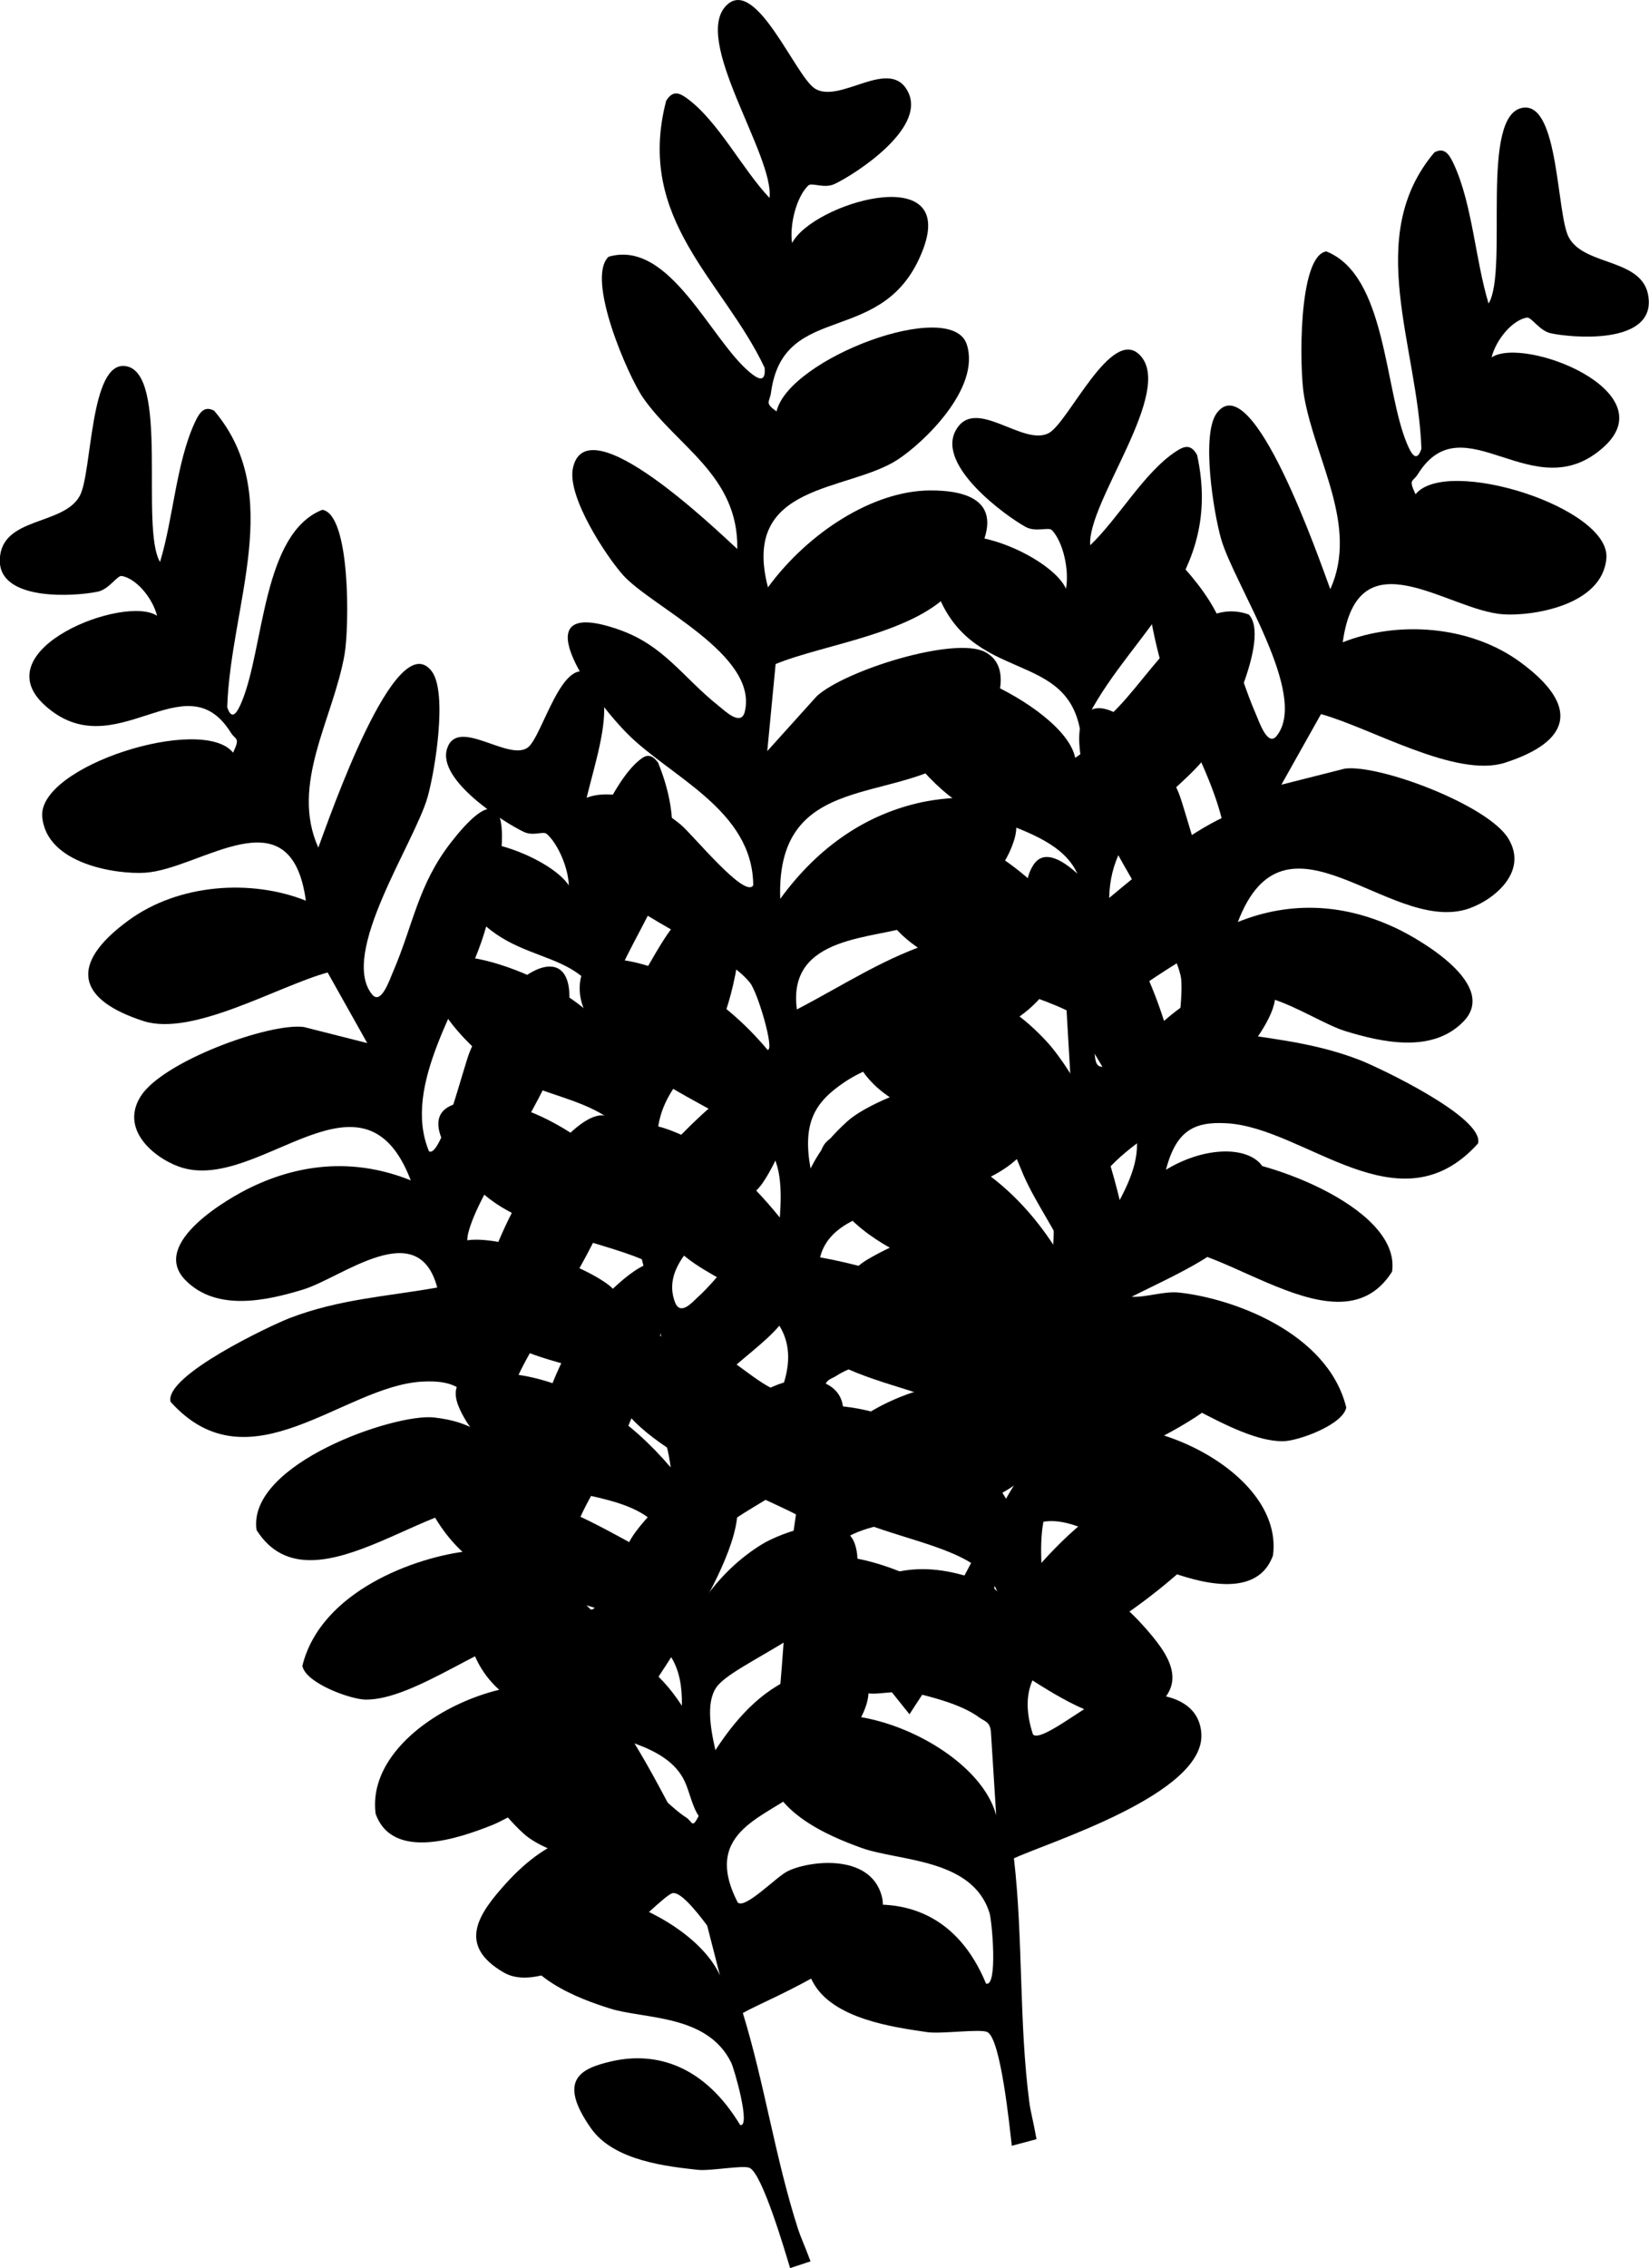 <?xml version="1.0" encoding="UTF-8"?>
<svg id="Calque_1" data-name="Calque 1" xmlns="http://www.w3.org/2000/svg" viewBox="0 0 258.46 355.35">
  <path d="M119.56,280.99c.64-2.93,1.1-4.26,1.34-5.65,2.12-12.45,1.92-25.58,3.86-38.07-5.26-2.87-29.68-12.06-28.59-21.52.89-7.69,12.52-5.83,16.52-3.83,2.25,1.12,8.7,6.94,9.83,5.74,4.75-12.79-8.39-15.4-14.95-20.65-3.42-2.74-15.79-13.15-14.85-18.87.62-3.79,9.2-2.11,11.36-1.4,7.07,2.33,12.87,7.51,18.15,14.02.29-4.13.35-9.07-2.5-11.7-5.61-5.17-30.59-13.7-28.78-25.43,1.03-6.67,13.55-1.59,16.83.28,4.56,2.59,8.85,6.18,12.53,10.58,1.14.09-1.53-8.97-2.75-10.51-3.93-4.96-17.07-9.62-23.06-15.8-13.22-13.66,1.2-17.97,12.14-9.03,1.91,1.56,10.14,11.74,11.42,9.55-.08-11.89-13.11-17-19.85-23.87-6.07-6.19-16.67-21.61-1.19-16.18,7.12,2.5,9.94,7.43,15.65,11.97.92.73,3.5,3.27,4.07.87,2.13-8.92-14.6-16.41-19.05-21.35-2.57-2.85-8.86-12.3-7.89-16.81,2.15-10.02,22.52,9.74,25.76,12.68.21-11.53-9.5-16.06-14.8-23.74-2.28-3.3-8.98-18.59-5.38-22.04,9.6-2.81,15.96,13.02,22.19,18.14,1.11.91,2.48,1.79,2.28-.74-6.47-13.73-20.29-23.15-15.44-41.83,1.04-1.7,2.07-1.27,3.31-.36,4.89,3.6,8.58,11.01,12.89,15.57.79-6.66-12.39-25.01-6.63-30.28,4.6-4.21,10.71,11.22,13.74,13.14,3.97,2.52,11.87-5.17,14.65.62,2.73,5.69-8.3,12.79-11.54,14.33-1.67.8-3.59-.3-4.16.26-1.82,1.78-2.94,6.05-2.52,9.01,3.14-6.19,25.75-12.98,20.56.9-5.9,15.79-21.86,7.79-23.86,22.49-.21,1.58-1.08,1.59.86,2.98,1.96-8.33,27.44-17.87,29.82-10.5,2.22,6.88-6.8,15.42-10.81,18.04-7.85,5.13-24.66,3.55-20.35,20.02,6.23-8.51,16.41-15.14,25.4-15.18,10.89-.05,11.51,5.8,3.8,15.28-5.79,7.12-20.38,8.77-28,11.92l-1.31,13.64,7.75-8.6c4.43-4.07,21.63-9.43,26.39-6.93,5.02,2.63,1.25,10.64-1.7,14.05-9.4,10.87-31.15,2.96-30.41,24.63,6.09-8.37,13.75-13.38,22.37-15.18,3.43-.71,17.04-2.62,14.26,6.07-2.42,7.57-10.02,11.06-15.54,13.18-6.01,2.31-20.07,1.41-18.48,13.25,7.5-3.9,14.05-8.31,22.02-10.72,2.87-.87,20.51-4.79,21.09-.53-5.69,19.95-24.5,15.2-35.58,22.6-4.72,3.15-6.68,6.35-5.39,13.57,1.65-3.23,3.42-5.28,5.84-7.45,5.02-4.52,28.28-12.57,30.83-2.53-2.54,18.12-29.69,11.99-34.67,22.48-1,2.11-.81,4.88-1.9,6.95,1.61,2.41,1.27,1.01,2.36.3,2.02-1.31,4.11-4.07,6.32-5.4,7.7-4.64,22.69-9.51,29.54-1.13.54,2.72-4.65,9.45-6.67,10.98-6.88,5.17-21.15,4.07-27.63,8.3-.79.52-1.66.5-1.87,2.05l-1.33,13.07c3.82-12.47,32.29-20.85,36.09-6.81.46,8.28-10.11,11.8-15.15,13.28-5.95,1.74-17.54.45-20.5,8.94-.4,1.15-1.75,11.47.15,11.04,4.8-10.36,13.16-12.72,21.71-10.57,5.48,1.38,10.38,3.43,5.48,11.99-3.28,5.73-13.06,6.35-18.19,6.77-2.24.18-8.36-1.11-9.47-.63-2.14.92-4.03,14.48-4.5,17.58l-3.86-1.29Z"/>
  <path d="M115.85,309.06c-1.56-2.4-8.24-13.02-10.45-12.45-1.15.3-6.01,5.36-8.03,6.64-4.64,2.94-13.4,8.68-18.39,5.8-7.45-4.31-3.94-9.26.33-13.98,6.66-7.37,14.83-10.69,22.86-4.74,1.82-.84-3.19-8.98-3.96-9.73-5.73-5.51-15.36,3.08-21.2,5.39-4.94,1.95-15.47,5.68-18.14-1.84-1.89-14.7,26.06-25.69,34.02-17.27l-6.01-10.55c-.77-1.21-1.52-.64-2.4-.58-7.22.48-19.27,10.62-27.19,10.53-2.33-.03-9.36-2.56-9.9-5.28,2.87-11.72,17.76-17.11,26.2-18.01,2.41-.26,5.27.8,7.51.65,1.21-.09,1.43,1.37,1.94-1.78-1.72-1.1-2.58-3.65-4.24-4.84-8.24-5.95-29.65,16.86-38.59,2.69-1.5-10.4,21.78-18.35,27.84-17.63,2.91.34,5.22.99,7.86,2.75-1.55-7.13-4.45-8.66-9.74-8.37-12.41.67-27.07,16.91-39.43,3.17-1.07-4.09,15.78-12.01,18.6-13.1,7.85-3.02,15.2-3.39,23.19-4.81-3-11.36-14.94-1.53-21.04.32-5.6,1.7-13.53,3.54-18.45-1.5-5.64-5.8,6.93-12.89,10.19-14.47,8.19-3.98,16.73-4.53,25.15-1.14-7.39-19.39-23.44,1.5-35.67-1.94-3.85-1.08-10.1-5.65-6.7-11.17s20.22-11.62,25.6-10.92l9.95,2.52-6.21-11.06c-7.82,2.15-21.16,10.09-28.86,7.61-10.25-3.31-11.87-8.81-2.35-15.77,7.86-5.75,19.21-6.51,27.8-3.09-2.35-17.14-16.43-4.95-25.19-4.38-4.48.29-15.51-1.35-16.13-8.79-.66-7.96,25.11-16.03,29.91-10.02,1.17-2.46.41-1.92-.36-3.15-7.2-11.54-18.15,5.71-29.16-4.28-9.67-8.78,12.58-17.39,17.61-14.01-.73-2.85-3.3-5.86-5.54-6.24-.7-.12-1.97,2.07-3.73,2.45-3.4.74-15.65,1.64-15.38-5.08s10.02-5.21,12.55-9.96c1.93-3.62,1.53-21.01,7.11-20.3,6.99.89,2.29,25.39,5.45,30.69,2.07-6.75,2.54-15.59,5.47-21.88.74-1.59,1.49-2.63,3.02-1.81,11.16,13.19,2.6,30.29,2.04,46.44.76,2.34,1.64.68,2.27-.82,3.54-8.48,3.22-26.38,12.64-30.1,4.43.7,4.24,18.35,3.48,22.69-1.78,10.11-8.57,20.31-4.11,30.23,1.74-4.64,12.17-34.99,17.77-27.63,2.52,3.31.53,15.61-.65,19.75-2.05,7.17-13.86,24.47-8.7,30.88,1.39,1.72,2.7-2.15,3.23-3.38,3.3-7.64,3.93-13.75,9.21-20.51,11.5-14.71,7.96,5.57,4.96,14.88-3.33,10.34-12.81,23.17-8.47,33.6,1.93,1.08,5.34-13.1,6.42-15.68,6.23-14.84,20.41-20.36,13.94.07-2.93,9.25-12.67,21.76-14.26,28.62-.49,2.13.54,11.75,1.5,10.95,1.57-6.2,3.99-12.1,7-17.29,2.17-3.75,11.21-16.24,14.58-11.07,5.92,9.07-12.7,32.58-15.68,40.7-1.51,4.13.37,8.41,2.16,11.82,2.19-9.07,5.33-17.32,10.63-23.9,1.62-2.01,8.48-8.99,10.43-6.08,2.94,4.39-3.99,21.43-5.96,26.02-3.78,8.81-14.28,19.53-5.39,27.63,1.44.31,4.9-8.91,6.45-11.34,2.75-4.31,12.21-13.42,15.83-7.28,4.46,7.55-13.44,31.28-16.97,37.17,6.32,9.66,11.02,21.23,17.49,30.74.72,1.06,1.61,1.92,3.26,4.07l-2.89,3.61Z"/>
  <path d="M139.73,265.05c1.65-2.14,2.54-3.01,3.26-4.07,6.47-9.51,11.17-21.08,17.49-30.74-3.53-5.89-21.43-29.62-16.97-37.17,3.63-6.14,13.09,2.97,15.83,7.28,1.55,2.43,5.01,11.65,6.45,11.34,8.89-8.11-1.61-18.83-5.39-27.63-1.97-4.59-8.9-21.63-5.96-26.02,1.94-2.91,8.81,4.07,10.43,6.08,5.3,6.58,8.44,14.83,10.63,23.9,1.79-3.41,3.67-7.69,2.16-11.82-2.98-8.12-21.61-31.63-15.68-40.7,3.37-5.16,12.41,7.32,14.58,11.07,3.01,5.19,5.43,11.09,7,17.29.96.81,1.99-8.81,1.5-10.95-1.59-6.86-11.33-19.37-14.26-28.62-6.46-20.42,7.71-14.91,13.94-.07,1.09,2.59,4.49,16.76,6.42,15.68,4.34-10.43-5.13-23.26-8.47-33.6-3-9.31-6.53-29.59,4.96-14.88,5.28,6.76,5.91,12.87,9.21,20.51.53,1.23,1.84,5.1,3.23,3.38,5.16-6.42-6.65-23.71-8.7-30.88-1.18-4.14-3.17-16.43-.65-19.75,5.6-7.36,16.04,22.99,17.77,27.63,4.46-9.92-2.33-20.12-4.11-30.23-.76-4.34-.95-22,3.48-22.69,9.42,3.72,9.09,21.63,12.64,30.1.63,1.5,1.5,3.16,2.27.82-.56-16.14-9.12-33.25,2.04-46.44,1.53-.82,2.28.22,3.02,1.81,2.93,6.29,3.4,15.12,5.47,21.88,3.17-5.3-1.54-29.8,5.45-30.69,5.58-.71,5.19,16.68,7.11,20.3,2.53,4.75,12.28,3.12,12.55,9.96s-11.98,5.82-15.38,5.08c-1.76-.38-3.02-2.57-3.73-2.45-2.25.38-4.81,3.39-5.54,6.24,5.03-3.38,27.28,5.24,17.61,14.01-11.01,9.99-21.96-7.26-29.16,4.28-.77,1.24-1.53.7-.36,3.15,4.8-6.01,30.57,2.06,29.91,10.02-.62,7.44-11.65,9.08-16.13,8.79-8.75-.57-22.84-12.76-25.19,4.38,8.59-3.42,19.94-2.66,27.8,3.09,9.52,6.96,7.89,12.47-2.35,15.77-7.69,2.48-21.03-5.45-28.86-7.61l-6.21,11.06,9.95-2.52c5.38-.7,22.37,5.68,25.6,10.92,3.4,5.52-2.85,10.09-6.7,11.17-12.23,3.44-28.28-17.46-35.67,1.94,8.42-3.39,16.96-2.84,25.15,1.14,3.26,1.59,15.84,8.68,10.19,14.47-4.92,5.05-12.85,3.2-18.45,1.5-6.1-1.85-18.04-11.68-21.04-.32,7.99,1.43,15.34,1.79,23.19,4.81,2.83,1.09,19.68,9.02,18.6,13.1-12.37,13.74-27.02-2.49-39.43-3.17-5.29-.29-8.18,1.25-9.74,8.37,2.64-1.76,4.95-2.4,7.86-2.75,6.06-.72,29.34,7.22,27.84,17.63-8.94,14.18-30.35-8.64-38.59-2.69-1.66,1.2-2.52,3.74-4.24,4.84.51,3.14.73,1.69,1.94,1.78,2.25.16,5.1-.91,7.51-.65,8.44.91,23.33,6.29,26.2,18.01-.54,2.72-7.56,5.26-9.9,5.28-7.92.09-19.97-10.05-27.19-10.53-.88-.06-1.63-.63-2.4.58l-6.01,10.55c7.96-8.42,35.91,2.57,34.02,17.27-2.67,7.52-13.2,3.8-18.14,1.84-5.84-2.31-15.47-10.89-21.2-5.39-.78.75-5.78,8.88-3.96,9.73,8.03-5.95,16.2-2.63,22.86,4.74,4.27,4.72,7.78,9.67.33,13.98-4.99,2.89-13.75-2.86-18.39-5.8-2.02-1.28-6.88-6.34-8.03-6.64-2.21-.57-8.89,10.05-10.45,12.45l-2.89-3.61Z"/>
  <path d="M123.84,355.35c-.84-2.76-4.37-14.84-6.36-15.71-1.04-.46-6.16.53-8.12.31-4.51-.51-13.07-1.32-16.71-6.48-5.44-7.72-1.48-9.41,3.07-10.49,7.11-1.68,14.68.63,20.29,9.95,1.71.43-.9-8.75-1.41-9.79-3.75-7.61-13.61-6.76-19.01-8.47-4.57-1.44-14.22-4.84-14.98-12.18,1.33-12.36,27.17-4.17,32.23,6.99l-2.98-11.62c-.41-1.38-1.15-1.39-1.91-1.87-6.21-3.92-18.42-3.32-25.11-8.09-1.97-1.41-7.41-7.51-7.32-9.91,4.77-7.25,18.44-2.53,25.76,1.78,2.09,1.23,4.3,3.74,6.23,4.95,1.04.66.94,1.89,2-.21-1.23-1.86-1.46-4.32-2.62-6.22-5.78-9.44-28.45-4.71-33.18-20.85.81-8.84,22.09-1.09,27.07,3.05,2.39,1.99,4.22,3.85,6.1,6.76.11-6.37-2.03-9.26-6.57-12.18-10.63-6.85-26.27-3.14-33.99-20.98-.09-3.76,15.75.18,18.36,1.03,7.24,2.35,13.53,6.43,20.58,10.08-.27-10.46-12.33-10.03-17.86-12.24-5.07-2.03-12.15-5.32-15.3-12.1-3.62-7.78,8.44-5.74,11.51-5.01,7.73,1.82,15.06,6.47,21.51,14.05-2.38-19.21-20.13-12.76-29.79-22.65-3.04-3.11-7.42-10.31-3.44-12.51s19.42,3.12,23.84,6.85l7.91,7.83-3.04-12.13c-7.05-3-19.92-4.85-25.93-11.31-8.01-8.61-8.28-13.78,1.16-13.45,7.8.27,17.55,6.42,24.13,14.14,1.43-14.5-12.91-13.54-20.43-18.3-3.84-2.43-12.85-10.24-11.89-16.29,1.03-6.48,24.45,2.65,27.31,10.1,1.48-1.18.73-1.22.33-2.62-3.79-13.09-16.5-6.41-23.82-20.58-6.43-12.45,14.11-5.83,17.69-.26-.05-2.61-1.62-6.43-3.44-8.06-.57-.51-2.08.41-3.64-.34-3.02-1.45-13.57-8.04-12-13.01,1.6-5.06,9.52,1.97,12.61-.16,2.35-1.62,5.49-15.15,10.07-11.29,5.73,4.83-3.14,20.76-1.52,26.69,3.1-3.93,5.26-10.4,9-13.47.94-.77,1.78-1.13,2.92.41,6.81,16.7-3.85,24.69-7.54,36.7.18,2.24,1.25,1.49,2.08.72,4.69-4.37,7.99-18.25,16.7-15.51,3.61,3.16-.07,16.54-1.59,19.41-3.52,6.67-11.31,10.44-9.52,20.67,2.4-2.52,17.29-19.52,20.55-10.57,1.47,4.03-2.67,12.25-4.49,14.7-3.17,4.26-16.61,10.47-13.53,18.44.83,2.14,2.71-.04,3.4-.67,4.31-3.88,6.07-8.18,11.89-10.21,12.66-4.42,5.62,8.99,1.23,14.32-4.88,5.92-15.46,10.11-13.87,20.65,1.42,1.97,7.13-6.84,8.57-8.17,8.23-7.64,21.33-3.44,11.78,8.33-4.32,5.33-15.06,9.11-17.77,13.41-.84,1.34-1.89,9.3-.92,9.25,2.57-3.81,5.79-6.87,9.38-9.06,2.59-1.57,12.73-5.75,14.55.19,3.2,10.45-17.25,17.36-21.39,21.8-2.11,2.26-1.36,6.65-.53,10.31,3.67-5.63,7.97-10.07,13.77-11.95,1.77-.57,8.97-1.83,10.04,1.54,1.61,5.1-7.65,14.01-10.24,16.35-4.96,4.49-15.98,6.45-10.07,17.92,1.15,1.09,5.93-3.9,7.72-4.84,3.18-1.67,13.01-3.01,14.85,3.83,2.26,8.42-17.61,15.93-21.77,18.33,3.42,11.13,5.08,22.76,8.66,33.87.4,1.24.98,2.43,1.95,5.04l-3.16,1.04Z"/>
  <path d="M158.59,336.22c-.36-3.13-1.73-16.79-3.83-17.85-1.1-.55-7.26.34-9.49,0-5.11-.76-14.86-2.02-17.92-7.95-4.58-8.87.4-10.6,5.92-11.62,8.62-1.59,16.88,1.31,21.28,11.98,1.88.56.92-9.84.56-11.01-2.63-8.67-14.25-8.14-20.13-10.27-4.97-1.8-15.4-6.01-14.63-14.25,4.32-13.78,32.44-3.54,35.79,9.16l-.83-13.14c-.16-1.56-1.02-1.6-1.79-2.17-6.31-4.65-20.61-4.48-27.29-10.1-1.97-1.65-6.9-8.72-6.25-11.4,7.16-7.92,21.95-2.07,29.46,3.06,2.15,1.47,4.14,4.37,6.11,5.8,1.06.78.66,2.16,2.36-.15-1.01-2.14-.72-4.89-1.64-7.07-4.58-10.8-31.92-6.45-33.78-24.71,2.93-9.86,25.86-.31,30.7,4.54,2.33,2.33,4.02,4.49,5.55,7.82,1.56-7.13-.27-10.45-4.87-13.91-10.79-8.11-29.75-4.6-34.69-24.9.74-4.21,18.21.86,21.05,1.91,7.87,2.93,14.24,7.76,21.59,12.14,2.04-11.72-12.04-11.74-17.96-14.44-5.43-2.48-12.89-6.46-15.02-14.18-2.44-8.86,11.07-6.07,14.47-5.13,8.55,2.36,16,7.86,21.77,16.62,1.56-21.6-20.47-15.12-29.44-26.59-2.82-3.61-6.28-11.85-1.17-14.15,4.85-2.18,21.82,4.29,26.09,8.65l7.41,9.09-.8-13.71c-7.5-3.65-22-6.25-27.52-13.74-7.35-9.97-6.5-15.77,4.37-15.01,8.98.63,18.9,7.92,24.8,16.82,4.92-16.17-11.92-15.69-19.57-21.33-3.91-2.88-12.59-12-10.12-18.73,2.65-7.21,27.74,3.98,29.39,12.43,1.98-1.26,1.12-1.33.97-2.92-1.44-14.81-17.68-7.86-22.98-24.02-4.66-14.2,17.67-5.94,20.57.45.53-2.93-.43-7.27-2.18-9.16-.55-.59-2.5.37-4.15-.53-3.18-1.75-13.92-9.56-10.98-15.06,2.99-5.6,10.59,2.59,14.65.34,3.09-1.72,9.77-16.73,14.22-12.22,5.56,5.64-8.3,23.11-7.76,29.81,4.48-4.27,8.44-11.43,13.46-14.71,1.27-.83,2.32-1.19,3.29.58,4.14,18.98-10.02,27.48-17,40.77-.3,2.52,1.11,1.72,2.25.89,6.42-4.7,13.37-20.1,22.85-16.67,3.47,3.68-3.81,18.52-6.2,21.66-5.59,7.33-15.45,11.22-15.68,22.74,3.34-2.72,24.43-21.13,26.2-10.98.8,4.57-5.84,13.6-8.52,16.28-4.63,4.64-21.62,11.03-19.83,20.08.48,2.43,3.15.07,4.1-.6,5.87-4.16,8.88-8.91,16.08-10.94,15.67-4.42,4.5,10.29-1.8,16.08-6.99,6.43-20.2,10.68-20.73,22.55,1.2,2.26,9.8-7.36,11.77-8.8,11.26-8.21,25.5-2.97,11.79,9.81-6.21,5.79-19.51,9.58-23.62,14.28-1.28,1.46-4.29,10.33-3.15,10.32,3.83-4.15,8.26-7.46,12.91-9.75,3.35-1.66,16.05-5.91,16.82.82,1.36,11.83-23.9,18.72-29.71,23.52-2.95,2.44-3.08,7.38-2.94,11.52,5.52-6.15,11.5-10.95,18.65-12.81,2.18-.57,10.81-1.68,11.29,2.14.72,5.77-12.03,15.37-15.55,17.88-6.75,4.82-19.97,6.56-15.71,19.65,1.09,1.27,7.75-4.12,10.04-5.1,4.07-1.73,15.76-2.83,16.35,4.9.73,9.51-24,17.1-29.37,19.62,1.46,12.6.77,25.7,2.42,38.27.18,1.4.59,2.76,1.12,5.73l-3.9,1.04Z"/>
</svg>